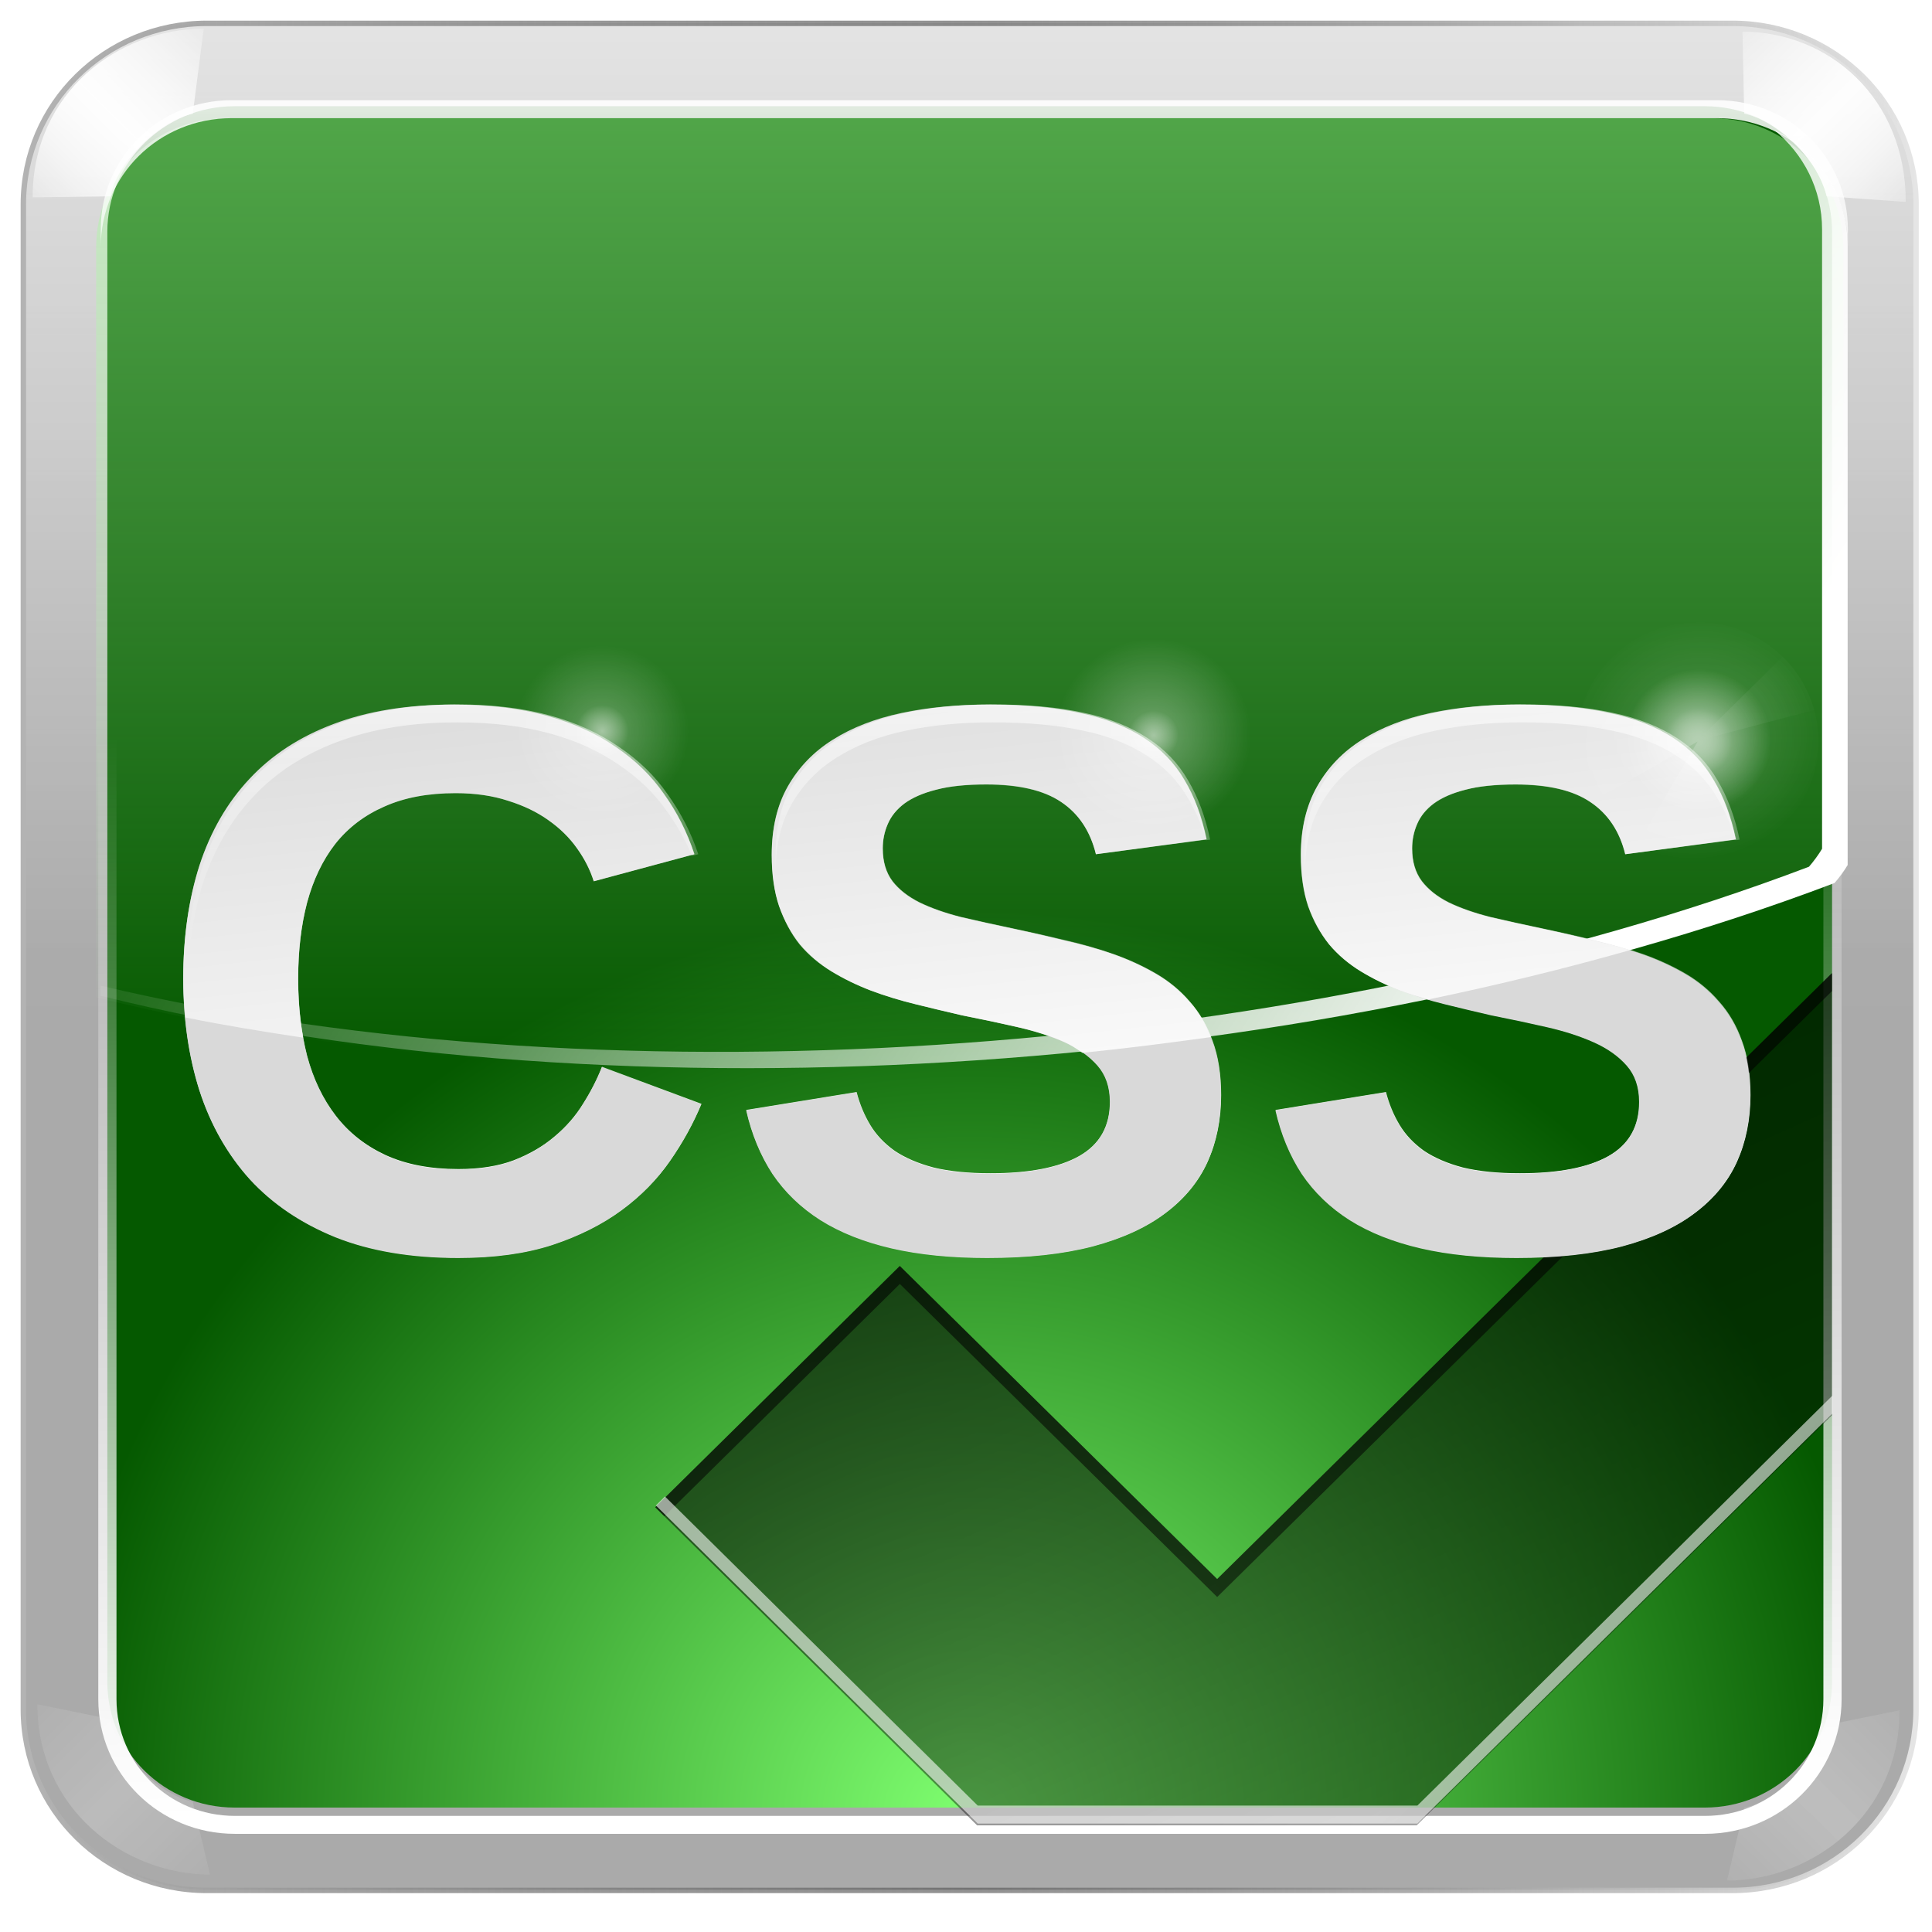 <?xml version="1.0" encoding="UTF-8" standalone="no"?>
<!-- Created with Inkscape (http://www.inkscape.org/) -->
<svg
   xmlns:dc="http://purl.org/dc/elements/1.1/"
   xmlns:cc="http://creativecommons.org/ns#"
   xmlns:rdf="http://www.w3.org/1999/02/22-rdf-syntax-ns#"
   xmlns:svg="http://www.w3.org/2000/svg"
   xmlns="http://www.w3.org/2000/svg"
   xmlns:xlink="http://www.w3.org/1999/xlink"
   xmlns:sodipodi="http://sodipodi.sourceforge.net/DTD/sodipodi-0.dtd"
   xmlns:inkscape="http://www.inkscape.org/namespaces/inkscape"
   width="128"
   height="128"
   id="svg2"
   sodipodi:version="0.32"
   inkscape:version="0.45+devel"
   version="1.0"
   sodipodi:docbase="/home/david/Oxygen/kdelibs/scalable/actions"
   sodipodi:docname="stylesheets.svgz"
   inkscape:output_extension="org.inkscape.output.svgz.inkscape"
   inkscape:export-filename="/home/pinheiro/pics/oxygen/scalable/actions/stylesheets.png"
   inkscape:export-xdpi="180"
   inkscape:export-ydpi="180">
  <defs
     id="defs4">
    <linearGradient
       inkscape:collect="always"
       id="linearGradient3178">
      <stop
         style="stop-color:#ffffff;stop-opacity:1;"
         offset="0"
         id="stop3180" />
      <stop
         style="stop-color:#ffffff;stop-opacity:0;"
         offset="1"
         id="stop3182" />
    </linearGradient>
    <linearGradient
       inkscape:collect="always"
       id="linearGradient3165">
      <stop
         style="stop-color:#ffffff;stop-opacity:1;"
         offset="0"
         id="stop3167" />
      <stop
         style="stop-color:#ffffff;stop-opacity:0;"
         offset="1"
         id="stop3169" />
    </linearGradient>
    <linearGradient
       inkscape:collect="always"
       id="linearGradient3155">
      <stop
         style="stop-color:#ffffff;stop-opacity:1;"
         offset="0"
         id="stop3157" />
      <stop
         style="stop-color:#ffffff;stop-opacity:0;"
         offset="1"
         id="stop3159" />
    </linearGradient>
    <linearGradient
       id="linearGradient3130">
      <stop
         id="stop3132"
         offset="0"
         style="stop-color:#b3b3b3;stop-opacity:0" />
      <stop
         style="stop-color:#595959;stop-opacity:0.662;"
         offset="0.5"
         id="stop3134" />
      <stop
         id="stop3136"
         offset="1"
         style="stop-color:#e5e5e5;stop-opacity:1;" />
    </linearGradient>
    <linearGradient
       inkscape:collect="always"
       id="linearGradient3120">
      <stop
         style="stop-color:#000000;stop-opacity:1;"
         offset="0"
         id="stop3122" />
      <stop
         style="stop-color:#000000;stop-opacity:0;"
         offset="1"
         id="stop3124" />
    </linearGradient>
    <linearGradient
       id="linearGradient3070">
      <stop
         style="stop-color:#7bfa6c;stop-opacity:1;"
         offset="0"
         id="stop3072" />
      <stop
         style="stop-color:#c9fdc2;stop-opacity:0;"
         offset="1"
         id="stop3074" />
    </linearGradient>
    <linearGradient
       id="linearGradient3054">
      <stop
         style="stop-color:#b3b3b3;stop-opacity:1;"
         offset="0"
         id="stop3056" />
      <stop
         id="stop3062"
         offset="0.5"
         style="stop-color:#595959;stop-opacity:0.662;" />
      <stop
         style="stop-color:#e5e5e5;stop-opacity:1;"
         offset="1"
         id="stop3058" />
    </linearGradient>
    <linearGradient
       id="linearGradient3044">
      <stop
         style="stop-color:#ffffff;stop-opacity:1;"
         offset="0"
         id="stop3046" />
      <stop
         style="stop-color:#ffffff;stop-opacity:0;"
         offset="1"
         id="stop3048" />
    </linearGradient>
    <linearGradient
       id="linearGradient2968">
      <stop
         style="stop-color:#4d4d4d;stop-opacity:0.127;"
         offset="0"
         id="stop2970" />
      <stop
         style="stop-color:#ffffff;stop-opacity:0.429;"
         offset="1"
         id="stop2972" />
    </linearGradient>
    <linearGradient
       id="linearGradient2962">
      <stop
         id="stop2964"
         offset="0"
         style="stop-color:#683300;stop-opacity:1;" />
      <stop
         id="stop2966"
         offset="1"
         style="stop-color:#bf5e00;stop-opacity:0;" />
    </linearGradient>
    <linearGradient
       id="linearGradient3237">
      <stop
         style="stop-color:#fdff8b;stop-opacity:1;"
         offset="0"
         id="stop3239" />
      <stop
         style="stop-color:#ffffff;stop-opacity:0;"
         offset="1"
         id="stop3241" />
    </linearGradient>
    <linearGradient
       id="linearGradient6674">
      <stop
         style="stop-color:#bf5e00;stop-opacity:1;"
         offset="0"
         id="stop6676" />
      <stop
         style="stop-color:#bf5e00;stop-opacity:0;"
         offset="1"
         id="stop6678" />
    </linearGradient>
    <linearGradient
       id="linearGradient6666">
      <stop
         id="stop6668"
         offset="0"
         style="stop-color:#7fff70;stop-opacity:1;" />
      <stop
         id="stop6670"
         offset="1"
         style="stop-color:#055900;stop-opacity:1;" />
    </linearGradient>
    <linearGradient
       id="linearGradient6631">
      <stop
         style="stop-color:#8b003e;stop-opacity:1;"
         offset="0"
         id="stop6633" />
      <stop
         style="stop-color:#bf5e00;stop-opacity:0;"
         offset="1"
         id="stop6635" />
    </linearGradient>
    <linearGradient
       inkscape:collect="always"
       id="linearGradient6610">
      <stop
         style="stop-color:#ffbf80;stop-opacity:1;"
         offset="0"
         id="stop6612" />
      <stop
         style="stop-color:#ffbf80;stop-opacity:0;"
         offset="1"
         id="stop6614" />
    </linearGradient>
    <linearGradient
       id="linearGradient6446">
      <stop
         style="stop-color:#ffe9da;stop-opacity:1;"
         offset="0"
         id="stop6448" />
      <stop
         style="stop-color:#ffffff;stop-opacity:0;"
         offset="1"
         id="stop6450" />
    </linearGradient>
    <linearGradient
       inkscape:collect="always"
       id="linearGradient9643">
      <stop
         style="stop-color:#ffaa00;stop-opacity:1;"
         offset="0"
         id="stop9645" />
      <stop
         style="stop-color:#ff7e00;stop-opacity:1"
         offset="1"
         id="stop9647" />
    </linearGradient>
    <radialGradient
       inkscape:collect="always"
       xlink:href="#linearGradient9643"
       id="radialGradient9651"
       cx="12.041"
       cy="118.145"
       fx="12.041"
       fy="118.145"
       r="42.559"
       gradientUnits="userSpaceOnUse"
       spreadMethod="reflect"
       gradientTransform="matrix(1.795,0,0,1.795,-9.574,-93.938)" />
    <radialGradient
       inkscape:collect="always"
       xlink:href="#linearGradient6666"
       id="radialGradient9692"
       gradientUnits="userSpaceOnUse"
       gradientTransform="matrix(-1.434,0,0,1.414,130.288,-45.287)"
       spreadMethod="pad"
       cx="46.064"
       cy="117.213"
       fx="46.064"
       fy="117.213"
       r="42.559" />
    <linearGradient
       inkscape:collect="always"
       xlink:href="#linearGradient3044"
       id="linearGradient6452"
       x1="21.095"
       y1="21.102"
       x2="15.189"
       y2="27.008"
       gradientUnits="userSpaceOnUse"
       spreadMethod="reflect"
       gradientTransform="translate(0.413,0.619)" />
    <filter
       inkscape:collect="always"
       id="filter6458">
      <feGaussianBlur
         inkscape:collect="always"
         stdDeviation="0.284"
         id="feGaussianBlur6460" />
    </filter>
    <linearGradient
       inkscape:collect="always"
       xlink:href="#linearGradient3044"
       id="linearGradient6464"
       gradientUnits="userSpaceOnUse"
       gradientTransform="translate(0.413,0.619)"
       spreadMethod="reflect"
       x1="21.095"
       y1="21.102"
       x2="15.127"
       y2="27.07" />
    <linearGradient
       inkscape:collect="always"
       xlink:href="#linearGradient3044"
       id="linearGradient6470"
       gradientUnits="userSpaceOnUse"
       gradientTransform="translate(0.413,0.619)"
       spreadMethod="reflect"
       x1="21.095"
       y1="21.102"
       x2="13.961"
       y2="28.236" />
    <linearGradient
       inkscape:collect="always"
       xlink:href="#linearGradient3044"
       id="linearGradient6472"
       gradientUnits="userSpaceOnUse"
       gradientTransform="translate(0.413,0.619)"
       spreadMethod="reflect"
       x1="21.095"
       y1="21.102"
       x2="13.961"
       y2="28.236" />
    <linearGradient
       inkscape:collect="always"
       xlink:href="#linearGradient6631"
       id="linearGradient6637"
       x1="55.329"
       y1="112"
       x2="55.329"
       y2="74.913"
       gradientUnits="userSpaceOnUse" />
    <linearGradient
       inkscape:collect="always"
       xlink:href="#linearGradient3237"
       id="linearGradient6649"
       x1="62.039"
       y1="15.914"
       x2="62.039"
       y2="50.729"
       gradientUnits="userSpaceOnUse" />
    <linearGradient
       inkscape:collect="always"
       xlink:href="#linearGradient6610"
       id="linearGradient6655"
       gradientUnits="userSpaceOnUse"
       x1="59.226"
       y1="20.284"
       x2="59.226"
       y2="117.324"
       gradientTransform="translate(0,1.652)" />
    <linearGradient
       inkscape:collect="always"
       xlink:href="#linearGradient6610"
       id="linearGradient6657"
       gradientUnits="userSpaceOnUse"
       x1="59.226"
       y1="20.284"
       x2="59.226"
       y2="117.324" />
    <linearGradient
       inkscape:collect="always"
       xlink:href="#linearGradient2962"
       id="linearGradient6680"
       x1="19.097"
       y1="50.581"
       x2="80.048"
       y2="66.898"
       gradientUnits="userSpaceOnUse" />
    <linearGradient
       inkscape:collect="always"
       xlink:href="#linearGradient6446"
       id="linearGradient3209"
       gradientUnits="userSpaceOnUse"
       gradientTransform="translate(0.262,1)"
       x1="59.226"
       y1="7.897"
       x2="59.226"
       y2="46.229" />
    <linearGradient
       inkscape:collect="always"
       xlink:href="#linearGradient6446"
       id="linearGradient3225"
       gradientUnits="userSpaceOnUse"
       gradientTransform="translate(0.233,1.915)"
       x1="92.849"
       y1="60.665"
       x2="31.377"
       y2="21.031" />
    <linearGradient
       inkscape:collect="always"
       xlink:href="#linearGradient6446"
       id="linearGradient3231"
       gradientUnits="userSpaceOnUse"
       gradientTransform="translate(0.262,1)"
       x1="59.226"
       y1="7.897"
       x2="59.226"
       y2="46.229" />
    <linearGradient
       inkscape:collect="always"
       xlink:href="#linearGradient6446"
       id="linearGradient3233"
       gradientUnits="userSpaceOnUse"
       gradientTransform="translate(0.233,1.915)"
       x1="92.849"
       y1="60.665"
       x2="31.377"
       y2="21.031" />
    <linearGradient
       inkscape:collect="always"
       xlink:href="#linearGradient3044"
       id="linearGradient3243"
       x1="-60.945"
       y1="105.831"
       x2="-59.415"
       y2="45.631"
       gradientUnits="userSpaceOnUse" />
    <filter
       inkscape:collect="always"
       id="filter3281">
      <feGaussianBlur
         inkscape:collect="always"
         stdDeviation="0.329"
         id="feGaussianBlur3283" />
    </filter>
    <linearGradient
       inkscape:collect="always"
       xlink:href="#linearGradient2968"
       id="linearGradient3289"
       gradientUnits="userSpaceOnUse"
       x1="60.402"
       y1="64.076"
       x2="60.402"
       y2="-20.962" />
    <filter
       inkscape:collect="always"
       id="filter3319">
      <feGaussianBlur
         inkscape:collect="always"
         stdDeviation="1.618"
         id="feGaussianBlur3321" />
    </filter>
    <radialGradient
       inkscape:collect="always"
       xlink:href="#linearGradient2968"
       id="radialGradient2974"
       cx="60"
       cy="102.249"
       fx="60"
       fy="102.249"
       r="43.048"
       gradientTransform="matrix(2.323,-3.3311741e-7,4.9879122e-8,0.372,-79.378,37.997)"
       gradientUnits="userSpaceOnUse" />
    <filter
       inkscape:collect="always"
       id="filter3040"
       x="-0.048"
       width="1.096"
       y="-0.134"
       height="1.269">
      <feGaussianBlur
         inkscape:collect="always"
         stdDeviation="1.726"
         id="feGaussianBlur3042" />
    </filter>
    <linearGradient
       inkscape:collect="always"
       xlink:href="#linearGradient3044"
       id="linearGradient3050"
       x1="60"
       y1="72"
       x2="60"
       y2="48"
       gradientUnits="userSpaceOnUse" />
    <linearGradient
       inkscape:collect="always"
       xlink:href="#linearGradient3054"
       id="linearGradient3060"
       x1="8"
       y1="60"
       x2="112"
       y2="60"
       gradientUnits="userSpaceOnUse"
       gradientTransform="matrix(1.206,0,0,1.189,-8.099,-7.968)" />
    <linearGradient
       inkscape:collect="always"
       xlink:href="#linearGradient3044"
       id="linearGradient3065"
       gradientUnits="userSpaceOnUse"
       gradientTransform="matrix(1.206,0,0,1.189,-7.818,-6.88)"
       x1="92.849"
       y1="60.665"
       x2="31.377"
       y2="21.031" />
    <linearGradient
       inkscape:collect="always"
       xlink:href="#linearGradient3044"
       id="linearGradient3068"
       gradientUnits="userSpaceOnUse"
       gradientTransform="matrix(1.206,0,0,1.189,-7.782,-7.968)"
       x1="59.226"
       y1="7.897"
       x2="59.226"
       y2="46.229" />
    <linearGradient
       inkscape:collect="always"
       xlink:href="#linearGradient3070"
       id="linearGradient3076"
       x1="80"
       y1="-44"
       x2="80"
       y2="68"
       gradientUnits="userSpaceOnUse"
       gradientTransform="matrix(1.206,0,0,1.189,-8.099,-10.347)" />
    <filter
       inkscape:collect="always"
       id="filter3116">
      <feGaussianBlur
         inkscape:collect="always"
         stdDeviation="2.669"
         id="feGaussianBlur3118" />
    </filter>
    <linearGradient
       inkscape:collect="always"
       xlink:href="#linearGradient3120"
       id="linearGradient3126"
       x1="16"
       y1="60"
       x2="16"
       y2="-20"
       gradientUnits="userSpaceOnUse" />
    <linearGradient
       inkscape:collect="always"
       xlink:href="#linearGradient3044"
       id="linearGradient3146"
       gradientUnits="userSpaceOnUse"
       gradientTransform="translate(0.413,0.619)"
       spreadMethod="reflect"
       x1="21.095"
       y1="21.102"
       x2="13.961"
       y2="28.236" />
    <linearGradient
       inkscape:collect="always"
       xlink:href="#linearGradient3044"
       id="linearGradient3148"
       gradientUnits="userSpaceOnUse"
       gradientTransform="translate(0.413,0.619)"
       spreadMethod="reflect"
       x1="21.095"
       y1="21.102"
       x2="13.961"
       y2="28.236" />
    <linearGradient
       inkscape:collect="always"
       xlink:href="#linearGradient3155"
       id="linearGradient3161"
       x1="158.102"
       y1="36"
       x2="158.102"
       y2="60"
       gradientUnits="userSpaceOnUse"
       gradientTransform="matrix(1.206,0,0,1.189,-131.207,-7.968)" />
    <radialGradient
       inkscape:collect="always"
       xlink:href="#linearGradient3165"
       id="radialGradient3171"
       cx="100"
       cy="48"
       fx="100"
       fy="48"
       r="4"
       gradientUnits="userSpaceOnUse" />
    <linearGradient
       inkscape:collect="always"
       xlink:href="#linearGradient3178"
       id="linearGradient3184"
       x1="69.996"
       y1="70.079"
       x2="66.559"
       y2="39.114"
       gradientUnits="userSpaceOnUse"
       gradientTransform="matrix(1.206,0,0,1.189,-8.099,-7.968)" />
    <radialGradient
       inkscape:collect="always"
       xlink:href="#linearGradient3165"
       id="radialGradient3188"
       gradientUnits="userSpaceOnUse"
       cx="100"
       cy="48"
       fx="100"
       fy="48"
       r="4" />
    <filter
       inkscape:collect="always"
       id="filter3214">
      <feGaussianBlur
         inkscape:collect="always"
         stdDeviation="0.206"
         id="feGaussianBlur3216" />
    </filter>
    <filter
       inkscape:collect="always"
       id="filter3218">
      <feGaussianBlur
         inkscape:collect="always"
         stdDeviation="0.094"
         id="feGaussianBlur3220" />
    </filter>
    <radialGradient
       inkscape:collect="always"
       xlink:href="#linearGradient3165"
       id="radialGradient3224"
       gradientUnits="userSpaceOnUse"
       cx="100"
       cy="48"
       fx="100"
       fy="48"
       r="4"
       gradientTransform="matrix(1,-0.362,0.34,0.94,-16.322,39.018)" />
    <radialGradient
       inkscape:collect="always"
       xlink:href="#linearGradient3165"
       id="radialGradient3236"
       gradientUnits="userSpaceOnUse"
       cx="100"
       cy="48"
       fx="100"
       fy="48"
       r="4" />
    <radialGradient
       inkscape:collect="always"
       xlink:href="#linearGradient3165"
       id="radialGradient3238"
       gradientUnits="userSpaceOnUse"
       cx="100"
       cy="48"
       fx="100"
       fy="48"
       r="4" />
    <radialGradient
       inkscape:collect="always"
       xlink:href="#linearGradient3165"
       id="radialGradient3240"
       gradientUnits="userSpaceOnUse"
       gradientTransform="matrix(1.643,-0.659,0.682,1.701,-97.073,32.23)"
       cx="100"
       cy="48"
       fx="100"
       fy="48"
       r="4" />
    <radialGradient
       inkscape:collect="always"
       xlink:href="#linearGradient3165"
       id="radialGradient3242"
       gradientUnits="userSpaceOnUse"
       gradientTransform="matrix(1.8,-0.64,0.602,1.693,-108.917,30.73)"
       cx="100"
       cy="48"
       fx="100"
       fy="48"
       r="4" />
    <radialGradient
       inkscape:collect="always"
       xlink:href="#linearGradient3165"
       id="radialGradient3252"
       gradientUnits="userSpaceOnUse"
       cx="100"
       cy="48"
       fx="100"
       fy="48"
       r="4" />
    <radialGradient
       inkscape:collect="always"
       xlink:href="#linearGradient3165"
       id="radialGradient3254"
       gradientUnits="userSpaceOnUse"
       cx="100"
       cy="48"
       fx="100"
       fy="48"
       r="4" />
    <radialGradient
       inkscape:collect="always"
       xlink:href="#linearGradient3165"
       id="radialGradient3256"
       gradientUnits="userSpaceOnUse"
       gradientTransform="matrix(1.021,-0.298,0.409,1.4,-21.705,10.592)"
       cx="100"
       cy="48"
       fx="100"
       fy="48"
       r="4" />
    <radialGradient
       inkscape:collect="always"
       xlink:href="#linearGradient3165"
       id="radialGradient3258"
       gradientUnits="userSpaceOnUse"
       gradientTransform="matrix(1.439,-0.53,0.501,1.36,-67.953,35.741)"
       cx="100"
       cy="48"
       fx="100"
       fy="48"
       r="4" />
    <linearGradient
       inkscape:collect="always"
       xlink:href="#linearGradient3120"
       id="linearGradient3290"
       x1="78.771"
       y1="63.507"
       x2="123.557"
       y2="162.93"
       gradientUnits="userSpaceOnUse"
       gradientTransform="matrix(1.206,0,0,1.189,-8.099,-7.968)" />
    <linearGradient
       inkscape:collect="always"
       xlink:href="#linearGradient3120"
       id="linearGradient3301"
       gradientUnits="userSpaceOnUse"
       x1="78.771"
       y1="73.017"
       x2="81.444"
       y2="235.609"
       gradientTransform="matrix(1.206,0,0,1.189,-8.099,-7.968)" />
    <linearGradient
       inkscape:collect="always"
       xlink:href="#linearGradient3165"
       id="linearGradient3312"
       gradientUnits="userSpaceOnUse"
       gradientTransform="matrix(1.206,0,0,1.189,-8.074,-8.087)"
       x1="75.062"
       y1="115.13"
       x2="123.557"
       y2="162.93" />
    <radialGradient
       inkscape:collect="always"
       xlink:href="#linearGradient3165"
       id="radialGradient3332"
       gradientUnits="userSpaceOnUse"
       gradientTransform="matrix(1,-0.362,0.34,0.94,-16.322,39.018)"
       cx="100"
       cy="48"
       fx="100"
       fy="48"
       r="4" />
    <linearGradient
       inkscape:collect="always"
       xlink:href="#linearGradient3044"
       id="linearGradient3334"
       gradientUnits="userSpaceOnUse"
       x1="60"
       y1="72"
       x2="60"
       y2="48" />
    <linearGradient
       inkscape:collect="always"
       xlink:href="#linearGradient3044"
       id="linearGradient3336"
       gradientUnits="userSpaceOnUse"
       gradientTransform="translate(0.413,0.619)"
       spreadMethod="reflect"
       x1="21.095"
       y1="21.102"
       x2="15.127"
       y2="27.07" />
    <linearGradient
       inkscape:collect="always"
       xlink:href="#linearGradient3044"
       id="linearGradient3338"
       gradientUnits="userSpaceOnUse"
       gradientTransform="translate(0.413,0.619)"
       spreadMethod="reflect"
       x1="21.095"
       y1="21.102"
       x2="15.189"
       y2="27.008" />
  </defs>
  <sodipodi:namedview
     id="base"
     pagecolor="#ffffff"
     bordercolor="#666666"
     borderopacity="1.0"
     gridtolerance="10000"
     guidetolerance="10"
     objecttolerance="10"
     inkscape:pageopacity="0.0"
     inkscape:pageshadow="2"
     inkscape:zoom="2.9444368"
     inkscape:cx="57.73626"
     inkscape:cy="65.581558"
     inkscape:document-units="px"
     inkscape:current-layer="layer1"
     width="128px"
     height="128px"
     gridempspacing="2"
     gridspacingx="4px"
     gridspacingy="4px"
     showgrid="false"
     borderlayer="true"
     inkscape:showpageshadow="false"
     showborder="true"
     inkscape:window-width="986"
     inkscape:window-height="750"
     inkscape:window-x="493"
     inkscape:window-y="407">
    <inkscape:grid
       type="xygrid"
       id="grid3285"
       spacingx="4px"
       spacingy="4px"
       empspacing="2" />
  </sodipodi:namedview>
  <g
     inkscape:label="Layer 1"
     inkscape:groupmode="layer"
     id="layer1">
    <path
       sodipodi:nodetypes="ccccccccc"
       id="path3106"
       d="M 18.084,8 L 101.916,8 C 107.503,8 112,12.497 112,18.084 L 112,101.916 C 112,107.503 107.503,112 101.916,112 L 18.084,112 C 12.497,112 8,107.503 8,101.916 L 8,18.084 C 8,12.497 12.497,8 18.084,8 z"
       style="fill:url(#linearGradient3126);fill-opacity:1;stroke:none;stroke-width:0.3;stroke-linecap:round;stroke-linejoin:round;stroke-miterlimit:4;stroke-dasharray:none;stroke-opacity:1;filter:url(#filter3116)"
       transform="matrix(1.206,0,0,1.189,-8.099,-7.968)" />
    <path
       style="fill:url(#linearGradient3289);fill-opacity:1;stroke:none;stroke-width:3;stroke-linecap:round;stroke-linejoin:round;stroke-miterlimit:4;stroke-opacity:1;filter:url(#filter3319)"
       d="M 18.084,8 L 101.916,8 C 107.503,8 112,12.497 112,18.084 L 112,101.916 C 112,107.503 107.503,112 101.916,112 L 18.084,112 C 12.497,112 8,107.503 8,101.916 L 8,18.084 C 8,12.497 12.497,8 18.084,8 z"
       id="rect3287"
       sodipodi:nodetypes="ccccccccc"
       transform="matrix(1.206,0,0,1.189,-8.099,-7.968)" />
    <path
       style="fill:#ffffff;fill-opacity:0.655;stroke:url(#linearGradient3060);stroke-width:0.359;stroke-linecap:round;stroke-linejoin:round;stroke-miterlimit:4;stroke-dasharray:none;stroke-opacity:1"
       d="M 13.705,1.547 L 114.785,1.547 C 121.521,1.547 126.943,6.896 126.943,13.541 L 126.943,113.252 C 126.943,119.896 121.521,125.245 114.785,125.245 L 13.705,125.245 C 6.97,125.245 1.547,119.896 1.547,113.252 L 1.547,13.541 C 1.547,6.896 6.97,1.547 13.705,1.547 z"
       id="rect8666"
       sodipodi:nodetypes="ccccccccc" />
    <path
       style="fill:url(#radialGradient9692);fill-opacity:1;stroke:none;stroke-width:3;stroke-linecap:round;stroke-linejoin:round;stroke-miterlimit:4;stroke-opacity:1"
       d="M 112.937,7.036 L 15.553,7.036 C 10.876,7.036 7.111,10.75 7.111,15.363 L 7.111,111.429 C 7.111,116.042 10.876,119.757 15.553,119.757 L 112.937,119.757 C 117.614,119.757 121.379,116.042 121.379,111.429 L 121.379,15.363 C 121.379,10.75 117.614,7.036 112.937,7.036 z"
       id="rect9641"
       sodipodi:nodetypes="ccccccccc" />
    <path
       style="opacity:1;fill:url(#linearGradient3076);fill-opacity:1;stroke:none;stroke-width:3;stroke-linecap:round;stroke-linejoin:round;stroke-miterlimit:4;stroke-dasharray:none;stroke-opacity:1"
       d="M 15.036,7.829 C 10.225,7.829 6.37,11.632 6.37,16.378 L 6.37,66.072 C 41.314,74.763 87.86,71.279 121.254,58.601 C 121.594,58.206 121.887,57.802 122.121,57.412 L 122.121,16.378 C 122.121,11.632 118.265,7.829 113.454,7.829 L 15.036,7.829 z"
       id="rect9679"
       sodipodi:nodetypes="cccccccc" />
    <path
       style="opacity:0.888;fill:url(#linearGradient6452);fill-opacity:1;stroke:none;stroke-width:3;stroke-linecap:round;stroke-linejoin:round;stroke-miterlimit:4;stroke-dasharray:none;stroke-opacity:1;filter:url(#filter6458)"
       d="M 17.907,8.299 C 13.217,8.299 8.509,11.867 8.509,17.698 L 12.777,17.639 C 13.229,15.509 15.629,13.368 17.303,13.036 L 17.907,8.299 z"
       id="rect6433"
       sodipodi:nodetypes="ccccc"
       transform="matrix(1.206,0,0,1.189,-8.099,-7.968)" />
    <path
       sodipodi:nodetypes="ccccc"
       id="path6462"
       d="M 25.398,16.469 C 20.707,16.469 16.43,20.124 16.43,25.955 L 20.777,25.639 C 21.229,23.509 23.629,21.368 25.303,21.036 L 25.398,16.469 z"
       style="opacity:0.869;fill:url(#linearGradient6464);fill-opacity:1;stroke:none;stroke-width:3;stroke-linecap:round;stroke-linejoin:round;stroke-miterlimit:4;stroke-dasharray:none;stroke-opacity:1;filter:url(#filter6458)"
       transform="matrix(-1.206,0,0,1.189,146.075,-17.483)" />
    <path
       sodipodi:nodetypes="ccccc"
       id="path6466"
       d="M 26.247,16.979 C 21.556,16.979 16.769,20.633 16.769,26.464 L 20.777,25.639 C 21.229,23.509 23.629,21.368 25.303,21.036 L 26.247,16.979 z"
       style="opacity:0.326;fill:url(#linearGradient6470);fill-opacity:1;stroke:none;stroke-width:3;stroke-linecap:round;stroke-linejoin:round;stroke-miterlimit:4;stroke-dasharray:none;stroke-opacity:1;filter:url(#filter6458)"
       transform="matrix(1.206,0,0,-1.189,-17.745,144.38)" />
    <path
       transform="matrix(-1.206,0,0,-1.189,146.075,144.78)"
       style="opacity:0.348;fill:url(#linearGradient6472);fill-opacity:1;stroke:none;stroke-width:3;stroke-linecap:round;stroke-linejoin:round;stroke-miterlimit:4;stroke-dasharray:none;stroke-opacity:1;filter:url(#filter6458)"
       d="M 26.247,16.979 C 21.556,16.979 16.769,20.633 16.769,26.464 L 20.777,25.639 C 21.229,23.509 23.629,21.368 25.303,21.036 L 26.247,16.979 z"
       id="path6468"
       sodipodi:nodetypes="ccccc" />
    <path
       sodipodi:nodetypes="ccccccccc"
       style="fill:url(#linearGradient3068);fill-opacity:1;stroke:none;stroke-width:3;stroke-linecap:round;stroke-linejoin:round;stroke-miterlimit:4;stroke-dasharray:none;stroke-opacity:1"
       d="M 15.342,6.639 C 10.531,6.639 6.676,10.442 6.676,15.188 L 6.676,16.378 C 6.676,11.632 10.531,7.829 15.342,7.829 L 113.76,7.829 C 118.571,7.829 122.427,11.632 122.427,16.378 L 122.427,15.188 C 122.427,10.442 118.571,6.639 113.76,6.639 L 15.342,6.639 z"
       id="path3207" />
    <path
       sodipodi:nodetypes="cccccccccc"
       style="fill:url(#linearGradient3065);fill-opacity:1;stroke:none;stroke-width:3;stroke-linecap:round;stroke-linejoin:round;stroke-miterlimit:4;stroke-dasharray:none;stroke-opacity:1"
       d="M 117.552,8.62 C 119.475,10.184 120.717,12.529 120.717,15.199 L 120.717,56.233 C 120.484,56.623 120.19,57.027 119.85,57.423 C 86.997,69.895 41.101,73.466 6.662,65.302 L 6.662,65.971 C 41.605,74.662 88.152,71.178 121.546,58.5 C 121.886,58.105 122.179,57.701 122.412,57.311 L 122.412,16.277 C 122.412,12.883 120.434,10.004 117.552,8.62 z"
       id="path3215" />
    <path
       transform="matrix(-1.206,0,0,1.189,-8.099,-6.779)"
       style="fill:none;fill-opacity:1;stroke:url(#linearGradient3243);stroke-width:1;stroke-linecap:round;stroke-linejoin:round;stroke-miterlimit:4;stroke-opacity:1;filter:url(#filter3281)"
       d="M -100.384,12.615 L -19.616,12.615 C -15.737,12.615 -12.615,15.737 -12.615,19.616 L -12.615,100.384 C -12.615,104.263 -15.737,107.385 -19.616,107.385 L -100.384,107.385 C -104.263,107.385 -107.385,104.263 -107.385,100.384 L -107.385,19.616 C -107.385,15.737 -104.263,12.615 -100.384,12.615 z"
       id="rect3235"
       sodipodi:nodetypes="ccccccccc" />
    <path
       sodipodi:nodetypes="ccccc"
       id="path3138"
       d="M 17.907,8.299 C 13.217,8.299 8.509,11.867 8.509,17.698 L 12.777,17.639 C 13.229,15.509 15.629,13.368 17.303,13.036 L 17.907,8.299 z"
       style="opacity:0.888;fill:url(#linearGradient3338);fill-opacity:1;stroke:none;stroke-width:3;stroke-linecap:round;stroke-linejoin:round;stroke-miterlimit:4;stroke-dasharray:none;stroke-opacity:1;filter:url(#filter6458)"
       transform="matrix(1.206,0,0,1.189,-8.099,-7.968)" />
    <path
       transform="matrix(-1.206,0,0,1.189,146.075,-17.483)"
       style="opacity:0.869;fill:url(#linearGradient3336);fill-opacity:1;stroke:none;stroke-width:3;stroke-linecap:round;stroke-linejoin:round;stroke-miterlimit:4;stroke-dasharray:none;stroke-opacity:1;filter:url(#filter6458)"
       d="M 25.398,16.469 C 20.707,16.469 16.43,20.124 16.43,25.955 L 20.777,25.639 C 21.229,23.509 23.629,21.368 25.303,21.036 L 25.398,16.469 z"
       id="path3140"
       sodipodi:nodetypes="ccccc" />
    <path
       transform="matrix(1.206,0,0,-1.189,-17.745,144.38)"
       style="opacity:0.326;fill:url(#linearGradient3148);fill-opacity:1;stroke:none;stroke-width:3;stroke-linecap:round;stroke-linejoin:round;stroke-miterlimit:4;stroke-dasharray:none;stroke-opacity:1;filter:url(#filter6458)"
       d="M 26.247,16.979 C 21.556,16.979 16.769,20.633 16.769,26.464 L 20.777,25.639 C 21.229,23.509 23.629,21.368 25.303,21.036 L 26.247,16.979 z"
       id="path3142"
       sodipodi:nodetypes="ccccc" />
    <path
       style="opacity:0.588;fill:url(#linearGradient3290);fill-opacity:1;stroke:none;stroke-width:0.3;stroke-linecap:round;stroke-linejoin:round;stroke-miterlimit:4;stroke-dasharray:none;stroke-dashoffset:4.15;stroke-opacity:1"
       d="M 121.367,64.474 L 80.636,104.617 L 59.611,83.876 L 43.409,99.859 L 64.434,120.636 L 64.735,120.934 L 93.861,120.934 L 95.519,119.298 L 121.367,93.763 L 121.367,64.474 z"
       id="rect3273"
       sodipodi:nodetypes="cccccccccc" />
    <path
       sodipodi:nodetypes="ccccc"
       id="path3144"
       d="M 26.247,16.979 C 21.556,16.979 16.769,20.633 16.769,26.464 L 20.777,25.639 C 21.229,23.509 23.629,21.368 25.303,21.036 L 26.247,16.979 z"
       style="opacity:0.348;fill:url(#linearGradient3146);fill-opacity:1;stroke:none;stroke-width:3;stroke-linecap:round;stroke-linejoin:round;stroke-miterlimit:4;stroke-dasharray:none;stroke-opacity:1;filter:url(#filter6458)"
       transform="matrix(-1.206,0,0,-1.189,146.075,144.78)" />
    <path
       style="font-size:43.537px;font-style:normal;font-weight:bold;text-align:justify;text-anchor:start;fill:url(#linearGradient3334);fill-opacity:1;stroke:none;stroke-width:1px;stroke-linecap:butt;stroke-linejoin:miter;stroke-opacity:1;filter:url(#filter3040);font-family:Liberation Sans"
       d="M 31.9,71.842 C 33.077,71.842 34.09,71.679 34.94,71.353 C 35.805,71.013 36.549,70.573 37.173,70.035 C 37.81,69.496 38.335,68.887 38.746,68.207 C 39.171,67.526 39.518,66.839 39.787,66.144 L 45.251,68.207 C 44.811,69.284 44.237,70.339 43.529,71.374 C 42.82,72.409 41.934,73.323 40.871,74.116 C 39.809,74.91 38.54,75.555 37.066,76.051 C 35.606,76.533 33.885,76.774 31.9,76.774 C 29.307,76.774 27.061,76.391 25.162,75.626 C 23.262,74.846 21.689,73.769 20.442,72.394 C 19.209,71.006 18.288,69.362 17.679,67.462 C 17.083,65.563 16.786,63.487 16.786,61.234 C 16.786,58.895 17.083,56.784 17.679,54.899 C 18.288,53.014 19.202,51.412 20.421,50.094 C 21.64,48.762 23.177,47.742 25.034,47.033 C 26.905,46.31 29.101,45.949 31.624,45.949 C 33.58,45.949 35.288,46.155 36.747,46.565 C 38.221,46.976 39.49,47.558 40.553,48.309 C 41.63,49.046 42.515,49.924 43.21,50.945 C 43.918,51.951 44.471,53.063 44.868,54.282 L 39.341,55.792 C 39.142,55.154 38.838,54.544 38.427,53.963 C 38.016,53.368 37.491,52.844 36.854,52.39 C 36.23,51.937 35.493,51.575 34.643,51.306 C 33.792,51.023 32.829,50.881 31.752,50.881 C 30.235,50.881 28.931,51.129 27.84,51.625 C 26.749,52.107 25.849,52.801 25.14,53.708 C 24.446,54.615 23.929,55.707 23.588,56.982 C 23.262,58.243 23.099,59.661 23.099,61.234 C 23.099,62.793 23.262,64.224 23.588,65.528 C 23.929,66.818 24.453,67.93 25.162,68.866 C 25.87,69.801 26.777,70.531 27.883,71.055 C 29.002,71.58 30.341,71.842 31.9,71.842 M 73.801,67.718 C 73.801,69.078 73.553,70.318 73.057,71.438 C 72.561,72.543 71.788,73.493 70.74,74.286 C 69.705,75.08 68.373,75.697 66.743,76.136 C 65.127,76.561 63.2,76.774 60.961,76.774 C 58.977,76.774 57.226,76.597 55.71,76.242 C 54.193,75.888 52.89,75.364 51.798,74.669 C 50.721,73.975 49.843,73.117 49.162,72.097 C 48.496,71.062 48.014,69.879 47.717,68.547 L 53.775,67.548 C 53.945,68.214 54.193,68.823 54.519,69.376 C 54.845,69.928 55.292,70.41 55.859,70.821 C 56.44,71.218 57.155,71.53 58.006,71.757 C 58.87,71.969 59.912,72.076 61.131,72.076 C 63.257,72.076 64.879,71.757 65.999,71.119 C 67.133,70.467 67.7,69.454 67.7,68.079 C 67.7,67.257 67.473,66.584 67.019,66.059 C 66.566,65.535 65.963,65.103 65.212,64.763 C 64.461,64.423 63.597,64.139 62.619,63.912 C 61.641,63.686 60.621,63.466 59.558,63.253 C 58.707,63.055 57.857,62.849 57.007,62.637 C 56.156,62.424 55.341,62.169 54.562,61.872 C 53.797,61.574 53.081,61.22 52.415,60.809 C 51.749,60.398 51.168,59.895 50.672,59.299 C 50.19,58.69 49.807,57.981 49.524,57.173 C 49.254,56.366 49.12,55.416 49.12,54.325 C 49.12,52.837 49.417,51.561 50.013,50.498 C 50.608,49.435 51.43,48.571 52.479,47.905 C 53.541,47.225 54.803,46.728 56.263,46.417 C 57.722,46.105 59.317,45.949 61.046,45.949 C 63.001,45.949 64.674,46.105 66.063,46.417 C 67.466,46.714 68.635,47.175 69.57,47.798 C 70.52,48.422 71.264,49.209 71.802,50.158 C 72.355,51.094 72.759,52.192 73.014,53.453 L 66.934,54.282 C 66.622,52.993 65.985,52.022 65.021,51.37 C 64.071,50.718 62.704,50.392 60.918,50.392 C 59.813,50.392 58.892,50.491 58.155,50.69 C 57.432,50.874 56.851,51.129 56.411,51.455 C 55.986,51.781 55.681,52.164 55.497,52.603 C 55.313,53.028 55.221,53.482 55.221,53.963 C 55.221,54.7 55.398,55.31 55.752,55.792 C 56.107,56.259 56.603,56.656 57.24,56.982 C 57.878,57.294 58.636,57.563 59.515,57.79 C 60.408,58.003 61.386,58.222 62.449,58.449 C 63.384,58.647 64.312,58.86 65.234,59.087 C 66.155,59.299 67.033,59.554 67.87,59.852 C 68.706,60.15 69.485,60.511 70.208,60.936 C 70.931,61.361 71.554,61.886 72.079,62.509 C 72.617,63.119 73.035,63.849 73.333,64.699 C 73.645,65.549 73.801,66.555 73.801,67.718 M 102.882,67.718 C 102.882,69.078 102.634,70.318 102.138,71.438 C 101.642,72.543 100.87,73.493 99.821,74.286 C 98.786,75.08 97.454,75.697 95.824,76.136 C 94.209,76.561 92.281,76.774 90.042,76.774 C 88.058,76.774 86.308,76.597 84.791,76.242 C 83.275,75.888 81.971,75.364 80.88,74.669 C 79.803,73.975 78.924,73.117 78.244,72.097 C 77.578,71.062 77.096,69.879 76.798,68.547 L 82.857,67.548 C 83.027,68.214 83.275,68.823 83.601,69.376 C 83.927,69.928 84.373,70.41 84.94,70.821 C 85.521,71.218 86.237,71.53 87.087,71.757 C 87.952,71.969 88.993,72.076 90.212,72.076 C 92.338,72.076 93.961,71.757 95.08,71.119 C 96.214,70.467 96.781,69.454 96.781,68.079 C 96.781,67.257 96.554,66.584 96.101,66.059 C 95.647,65.535 95.045,65.103 94.294,64.763 C 93.543,64.423 92.678,64.139 91.7,63.912 C 90.722,63.686 89.702,63.466 88.639,63.253 C 87.789,63.055 86.938,62.849 86.088,62.637 C 85.238,62.424 84.423,62.169 83.643,61.872 C 82.878,61.574 82.162,61.22 81.496,60.809 C 80.83,60.398 80.249,59.895 79.753,59.299 C 79.271,58.69 78.889,57.981 78.605,57.173 C 78.336,56.366 78.201,55.416 78.201,54.325 C 78.201,52.837 78.499,51.561 79.094,50.498 C 79.689,49.435 80.511,48.571 81.56,47.905 C 82.623,47.225 83.884,46.728 85.344,46.417 C 86.804,46.105 88.398,45.949 90.127,45.949 C 92.083,45.949 93.755,46.105 95.144,46.417 C 96.547,46.714 97.716,47.175 98.652,47.798 C 99.601,48.422 100.345,49.209 100.884,50.158 C 101.437,51.094 101.841,52.192 102.096,53.453 L 96.016,54.282 C 95.704,52.993 95.066,52.022 94.103,51.37 C 93.153,50.718 91.785,50.392 90,50.392 C 88.894,50.392 87.973,50.491 87.236,50.69 C 86.513,50.874 85.932,51.129 85.493,51.455 C 85.068,51.781 84.763,52.164 84.579,52.603 C 84.395,53.028 84.302,53.482 84.302,53.963 C 84.302,54.7 84.48,55.31 84.834,55.792 C 85.188,56.259 85.684,56.656 86.322,56.982 C 86.96,57.294 87.718,57.563 88.597,57.79 C 89.489,58.003 90.467,58.222 91.53,58.449 C 92.466,58.647 93.394,58.86 94.315,59.087 C 95.236,59.299 96.115,59.554 96.951,59.852 C 97.787,60.15 98.567,60.511 99.29,60.936 C 100.012,61.361 100.636,61.886 101.16,62.509 C 101.699,63.119 102.117,63.849 102.415,64.699 C 102.726,65.549 102.882,66.555 102.882,67.718"
       id="text2976"
       transform="matrix(1.206,0,0,1.189,-8.099,-7.968)" />
    <path
       style="opacity:0.588;fill:url(#linearGradient3301);fill-opacity:1;stroke:none;stroke-width:0.3;stroke-linecap:round;stroke-linejoin:round;stroke-miterlimit:4;stroke-dasharray:none;stroke-dashoffset:4.15;stroke-opacity:1"
       d="M 121.373,64.474 L 80.642,104.617 L 59.617,83.876 L 43.415,99.859 L 44.018,100.454 L 59.617,85.066 L 80.642,105.806 L 121.373,65.664 L 121.373,64.474 z"
       id="path3292" />
    <path
       style="font-size:43.537px;font-style:normal;font-weight:bold;text-align:justify;text-anchor:start;fill:#d9d9d9;fill-opacity:1;stroke:none;stroke-width:1px;stroke-linecap:butt;stroke-linejoin:miter;stroke-opacity:1;font-family:Liberation Sans"
       d="M 30.365,77.481 C 31.783,77.481 33.005,77.287 34.03,76.899 C 35.072,76.495 35.97,75.972 36.721,75.332 C 37.49,74.691 38.123,73.966 38.618,73.157 C 39.131,72.348 39.549,71.53 39.874,70.704 L 46.462,73.157 C 45.932,74.438 45.24,75.694 44.385,76.925 C 43.531,78.155 42.463,79.242 41.181,80.186 C 39.9,81.13 38.37,81.897 36.593,82.487 C 34.833,83.06 32.757,83.347 30.365,83.347 C 27.238,83.347 24.529,82.892 22.239,81.982 C 19.95,81.054 18.053,79.773 16.549,78.138 C 15.062,76.486 13.952,74.531 13.217,72.272 C 12.499,70.013 12.14,67.544 12.14,64.864 C 12.14,62.082 12.499,59.571 13.217,57.329 C 13.952,55.087 15.054,53.182 16.523,51.614 C 17.993,50.03 19.847,48.816 22.086,47.973 C 24.341,47.114 26.99,46.684 30.031,46.684 C 32.39,46.684 34.449,46.928 36.209,47.417 C 37.986,47.906 39.515,48.597 40.797,49.49 C 42.096,50.367 43.164,51.412 44.001,52.626 C 44.855,53.823 45.522,55.146 46,56.596 L 39.336,58.391 C 39.097,57.632 38.729,56.907 38.234,56.216 C 37.738,55.508 37.106,54.885 36.337,54.345 C 35.585,53.806 34.696,53.376 33.671,53.056 C 32.646,52.719 31.484,52.55 30.185,52.55 C 28.357,52.55 26.785,52.845 25.469,53.435 C 24.153,54.008 23.068,54.834 22.214,55.913 C 21.376,56.992 20.753,58.29 20.343,59.807 C 19.95,61.307 19.753,62.993 19.753,64.864 C 19.753,66.718 19.95,68.42 20.343,69.971 C 20.753,71.505 21.385,72.828 22.239,73.941 C 23.094,75.054 24.187,75.922 25.52,76.545 C 26.87,77.169 28.485,77.481 30.365,77.481 M 80.885,72.576 C 80.885,74.194 80.586,75.669 79.988,77 C 79.39,78.315 78.459,79.445 77.194,80.389 C 75.947,81.333 74.341,82.066 72.376,82.588 C 70.427,83.094 68.103,83.347 65.404,83.347 C 63.011,83.347 60.901,83.136 59.073,82.715 C 57.244,82.293 55.672,81.67 54.356,80.844 C 53.058,80.018 51.998,78.998 51.178,77.784 C 50.375,76.554 49.794,75.146 49.435,73.562 L 56.74,72.373 C 56.945,73.166 57.244,73.89 57.637,74.548 C 58.03,75.205 58.568,75.778 59.252,76.267 C 59.953,76.739 60.815,77.11 61.841,77.38 C 62.883,77.633 64.139,77.759 65.609,77.759 C 68.172,77.759 70.128,77.38 71.478,76.621 C 72.845,75.846 73.529,74.641 73.529,73.005 C 73.529,72.028 73.256,71.227 72.709,70.603 C 72.162,69.98 71.436,69.466 70.53,69.061 C 69.624,68.656 68.582,68.319 67.403,68.05 C 66.224,67.78 64.993,67.519 63.712,67.266 C 62.687,67.03 61.661,66.785 60.636,66.532 C 59.611,66.28 58.628,65.976 57.688,65.622 C 56.766,65.268 55.903,64.847 55.1,64.358 C 54.296,63.869 53.596,63.271 52.998,62.563 C 52.417,61.838 51.955,60.995 51.614,60.034 C 51.289,59.073 51.127,57.944 51.127,56.646 C 51.127,54.876 51.485,53.359 52.203,52.095 C 52.921,50.831 53.912,49.802 55.176,49.01 C 56.458,48.201 57.979,47.611 59.739,47.24 C 61.499,46.869 63.421,46.684 65.506,46.684 C 67.864,46.684 69.881,46.869 71.555,47.24 C 73.247,47.594 74.657,48.142 75.785,48.884 C 76.929,49.625 77.827,50.561 78.476,51.69 C 79.142,52.803 79.629,54.109 79.937,55.609 L 72.606,56.596 C 72.23,55.062 71.461,53.907 70.299,53.132 C 69.154,52.356 67.505,51.968 65.352,51.968 C 64.019,51.968 62.909,52.086 62.02,52.322 C 61.149,52.542 60.448,52.845 59.918,53.233 C 59.406,53.62 59.038,54.076 58.816,54.598 C 58.594,55.104 58.483,55.643 58.483,56.216 C 58.483,57.093 58.697,57.818 59.124,58.391 C 59.551,58.947 60.149,59.419 60.918,59.807 C 61.687,60.178 62.601,60.498 63.661,60.768 C 64.737,61.02 65.916,61.282 67.198,61.551 C 68.326,61.787 69.445,62.04 70.556,62.31 C 71.666,62.563 72.726,62.866 73.734,63.22 C 74.742,63.574 75.682,64.004 76.554,64.51 C 77.425,65.015 78.177,65.639 78.809,66.381 C 79.458,67.106 79.963,67.974 80.321,68.985 C 80.697,69.997 80.885,71.193 80.885,72.576 M 115.95,72.576 C 115.95,74.194 115.651,75.669 115.053,77 C 114.455,78.315 113.523,79.445 112.259,80.389 C 111.011,81.333 109.405,82.066 107.44,82.588 C 105.492,83.094 103.168,83.347 100.468,83.347 C 98.076,83.347 95.965,83.136 94.137,82.715 C 92.309,82.293 90.737,81.67 89.421,80.844 C 88.122,80.018 87.063,78.998 86.242,77.784 C 85.439,76.554 84.858,75.146 84.499,73.562 L 91.805,72.373 C 92.01,73.166 92.309,73.89 92.702,74.548 C 93.095,75.205 93.633,75.778 94.316,76.267 C 95.017,76.739 95.88,77.11 96.905,77.38 C 97.948,77.633 99.204,77.759 100.673,77.759 C 103.236,77.759 105.193,77.38 106.543,76.621 C 107.91,75.846 108.593,74.641 108.593,73.005 C 108.593,72.028 108.32,71.227 107.773,70.603 C 107.226,69.98 106.5,69.466 105.595,69.061 C 104.689,68.656 103.647,68.319 102.467,68.05 C 101.288,67.78 100.058,67.519 98.776,67.266 C 97.751,67.03 96.726,66.785 95.701,66.532 C 94.675,66.28 93.693,65.976 92.753,65.622 C 91.83,65.268 90.967,64.847 90.164,64.358 C 89.361,63.869 88.66,63.271 88.062,62.563 C 87.481,61.838 87.02,60.995 86.678,60.034 C 86.353,59.073 86.191,57.944 86.191,56.646 C 86.191,54.876 86.55,53.359 87.268,52.095 C 87.985,50.831 88.976,49.802 90.241,49.01 C 91.523,48.201 93.043,47.611 94.803,47.24 C 96.564,46.869 98.486,46.684 100.571,46.684 C 102.929,46.684 104.945,46.869 106.62,47.24 C 108.312,47.594 109.721,48.142 110.849,48.884 C 111.994,49.625 112.891,50.561 113.54,51.69 C 114.207,52.803 114.694,54.109 115.001,55.609 L 107.671,56.596 C 107.295,55.062 106.526,53.907 105.364,53.132 C 104.219,52.356 102.57,51.968 100.417,51.968 C 99.084,51.968 97.973,52.086 97.085,52.322 C 96.213,52.542 95.513,52.845 94.983,53.233 C 94.47,53.62 94.103,54.076 93.881,54.598 C 93.659,55.104 93.548,55.643 93.548,56.216 C 93.548,57.093 93.761,57.818 94.188,58.391 C 94.616,58.947 95.214,59.419 95.983,59.807 C 96.752,60.178 97.666,60.498 98.725,60.768 C 99.802,61.02 100.981,61.282 102.262,61.551 C 103.39,61.787 104.509,62.04 105.62,62.31 C 106.731,62.563 107.79,62.866 108.799,63.22 C 109.807,63.574 110.747,64.004 111.618,64.51 C 112.49,65.015 113.241,65.639 113.874,66.381 C 114.523,67.106 115.027,67.974 115.386,68.985 C 115.762,69.997 115.95,71.193 115.95,72.576"
       id="text2376" />
    <path
       style="font-size:43.537px;font-style:normal;font-weight:bold;text-align:justify;text-anchor:start;fill:url(#linearGradient3161);fill-opacity:1;stroke:none;stroke-width:1px;stroke-linecap:butt;stroke-linejoin:miter;stroke-opacity:1;font-family:Liberation Sans"
       d="M 30.286,46.67 C 27.244,46.67 24.591,47.111 22.336,47.971 C 20.097,48.814 18.229,50.029 16.759,51.614 C 15.289,53.181 14.178,55.096 13.443,57.338 C 12.726,59.58 12.388,62.065 12.388,64.846 C 12.388,65.048 12.422,65.24 12.426,65.441 C 12.475,62.902 12.779,60.603 13.443,58.527 C 14.178,56.285 15.289,54.371 16.759,52.803 C 18.229,51.219 20.097,50.003 22.336,49.161 C 24.591,48.301 27.244,47.86 30.286,47.86 C 32.644,47.86 34.705,48.114 36.465,48.603 C 38.242,49.092 39.743,49.791 41.024,50.684 C 42.323,51.561 43.39,52.593 44.227,53.807 C 44.868,54.704 45.418,55.666 45.847,56.706 L 46.262,56.594 C 45.783,55.145 45.082,53.814 44.227,52.617 C 43.39,51.404 42.323,50.372 41.024,49.495 C 39.743,48.602 38.242,47.902 36.465,47.414 C 34.705,46.925 32.644,46.67 30.286,46.67 z M 65.742,46.67 C 63.657,46.67 61.737,46.857 59.977,47.228 C 58.217,47.599 56.699,48.203 55.418,49.012 C 54.153,49.804 53.159,50.833 52.441,52.097 C 51.724,53.361 51.386,54.862 51.386,56.631 C 51.386,56.956 51.366,57.294 51.386,57.598 C 51.416,55.927 51.755,54.495 52.441,53.286 C 53.159,52.022 54.153,50.994 55.418,50.201 C 56.699,49.392 58.217,48.788 59.977,48.417 C 61.737,48.046 63.657,47.86 65.742,47.86 C 68.1,47.86 70.134,48.046 71.808,48.417 C 73.5,48.771 74.901,49.348 76.028,50.09 C 77.173,50.831 78.054,51.748 78.704,52.877 C 79.198,53.703 79.612,54.627 79.909,55.665 L 80.173,55.628 C 79.865,54.128 79.37,52.801 78.704,51.688 C 78.054,50.559 77.173,49.642 76.028,48.9 C 74.901,48.159 73.5,47.582 71.808,47.228 C 70.134,46.857 68.1,46.67 65.742,46.67 z M 100.821,46.67 C 98.737,46.67 96.816,46.857 95.056,47.228 C 93.296,47.599 91.779,48.203 90.497,49.012 C 89.233,49.804 88.238,50.833 87.521,52.097 C 86.803,53.361 86.428,54.862 86.428,56.631 C 86.428,56.869 86.455,57.112 86.466,57.338 C 86.528,55.781 86.872,54.43 87.521,53.286 C 88.238,52.022 89.233,50.994 90.497,50.201 C 91.779,49.392 93.296,48.788 95.056,48.417 C 96.816,48.046 98.737,47.86 100.821,47.86 C 103.179,47.86 105.175,48.046 106.85,48.417 C 108.542,48.771 109.98,49.348 111.108,50.09 C 112.253,50.831 113.134,51.748 113.783,52.877 C 114.277,53.703 114.692,54.627 114.989,55.665 L 115.252,55.628 C 114.945,54.128 114.449,52.801 113.783,51.688 C 113.134,50.559 112.253,49.642 111.108,48.9 C 109.98,48.159 108.542,47.582 106.85,47.228 C 105.175,46.857 103.179,46.67 100.821,46.67 z"
       id="path3150"
       sodipodi:nodetypes="ccccsccccssccccccsccsssscsssscsccccscccsssscsssscsccccscc" />
    <path
       style="font-size:43.537px;font-style:normal;font-weight:bold;text-align:justify;text-anchor:start;fill:url(#linearGradient3184);fill-opacity:1;stroke:none;stroke-width:1px;stroke-linecap:butt;stroke-linejoin:miter;stroke-opacity:1;font-family:Liberation Sans"
       d="M 30.033,46.67 C 26.991,46.67 24.338,47.111 22.082,47.971 C 19.844,48.814 17.975,50.029 16.506,51.614 C 15.036,53.181 13.962,55.096 13.228,57.338 C 12.51,59.58 12.135,62.065 12.135,64.846 C 12.135,65.727 12.208,66.575 12.286,67.41 C 14.834,67.928 17.444,68.349 20.085,68.749 C 19.868,67.539 19.746,66.223 19.746,64.846 C 19.746,62.975 19.956,61.291 20.349,59.791 C 20.759,58.274 21.358,57.004 22.195,55.925 C 23.05,54.846 24.158,54.008 25.473,53.435 C 26.789,52.845 28.355,52.543 30.183,52.543 C 31.482,52.543 32.662,52.726 33.687,53.063 C 34.713,53.384 35.573,53.788 36.325,54.327 C 37.094,54.866 37.751,55.515 38.247,56.223 C 38.742,56.914 39.1,57.62 39.339,58.378 L 46.009,56.594 C 45.53,55.145 44.866,53.814 44.012,52.617 C 43.174,51.404 42.108,50.372 40.809,49.495 C 39.527,48.602 37.989,47.902 36.212,47.414 C 34.452,46.925 32.391,46.67 30.033,46.67 z M 65.489,46.67 C 63.404,46.67 61.484,46.857 59.724,47.228 C 57.964,47.599 56.446,48.203 55.165,49.012 C 53.9,49.804 52.906,50.833 52.188,52.097 C 51.47,53.361 51.133,54.862 51.133,56.631 C 51.133,57.929 51.298,59.09 51.623,60.051 C 51.965,61.012 52.398,61.854 52.979,62.579 C 53.577,63.287 54.286,63.874 55.089,64.363 C 55.892,64.851 56.766,65.272 57.689,65.626 C 58.629,65.98 59.603,66.266 60.628,66.518 C 61.653,66.771 62.692,67.026 63.718,67.262 C 64.999,67.515 66.231,67.773 67.41,68.042 C 68.589,68.312 69.632,68.641 70.538,69.046 C 70.98,69.244 71.349,69.502 71.706,69.752 C 74.559,69.466 77.4,69.102 80.221,68.711 C 79.871,67.817 79.416,67.028 78.827,66.37 C 78.195,65.628 77.438,65.017 76.566,64.511 C 75.695,64.006 74.749,63.564 73.74,63.21 C 72.732,62.856 71.648,62.571 70.538,62.318 C 69.427,62.049 68.312,61.774 67.184,61.538 C 65.903,61.268 64.719,61.01 63.642,60.757 C 62.583,60.488 61.698,60.162 60.93,59.791 C 60.161,59.403 59.548,58.935 59.121,58.378 C 58.694,57.805 58.48,57.099 58.48,56.223 C 58.48,55.65 58.597,55.093 58.819,54.587 C 59.042,54.065 59.4,53.637 59.912,53.249 C 60.442,52.861 61.151,52.539 62.022,52.32 C 62.911,52.084 64.005,51.985 65.338,51.985 C 67.491,51.985 69.167,52.362 70.312,53.138 C 71.474,53.913 72.234,55.06 72.61,56.594 L 79.92,55.628 C 79.612,54.128 79.154,52.801 78.488,51.688 C 77.839,50.559 76.92,49.642 75.775,48.9 C 74.647,48.159 73.247,47.582 71.555,47.228 C 69.88,46.857 67.847,46.67 65.489,46.67 z M 100.568,46.67 C 98.483,46.67 96.563,46.857 94.803,47.228 C 93.043,47.599 91.526,48.203 90.244,49.012 C 88.979,49.804 87.985,50.833 87.267,52.097 C 86.55,53.361 86.175,54.862 86.175,56.631 C 86.175,57.929 86.34,59.09 86.664,60.051 C 87.006,61.012 87.478,61.854 88.059,62.579 C 88.657,63.287 89.365,63.874 90.169,64.363 C 90.972,64.851 91.846,65.272 92.768,65.626 C 93.367,65.852 93.981,66.037 94.615,66.221 C 99.181,65.271 103.667,64.176 107.991,62.95 C 107.222,62.707 106.442,62.506 105.617,62.318 C 104.506,62.049 103.391,61.774 102.264,61.538 C 100.982,61.268 99.798,61.01 98.722,60.757 C 97.662,60.488 96.74,60.162 95.971,59.791 C 95.202,59.403 94.627,58.935 94.2,58.378 C 93.773,57.805 93.56,57.099 93.56,56.223 C 93.56,55.65 93.677,55.093 93.899,54.587 C 94.121,54.065 94.479,53.637 94.991,53.249 C 95.521,52.861 96.23,52.539 97.102,52.32 C 97.99,52.084 99.084,51.985 100.417,51.985 C 102.57,51.985 104.208,52.362 105.353,53.138 C 106.515,53.913 107.313,55.06 107.689,56.594 L 114.999,55.628 C 114.692,54.128 114.196,52.801 113.53,51.688 C 112.88,50.559 111.999,49.642 110.854,48.9 C 109.727,48.159 108.326,47.582 106.634,47.228 C 104.96,46.857 102.926,46.67 100.568,46.67 z"
       id="path3173" />
    <path
       d="M 96.536,50 A 4,4 0 1 1 98,51.464 L 100,48 z"
       sodipodi:ry="4"
       sodipodi:rx="4"
       sodipodi:cy="48"
       sodipodi:cx="100"
       id="path3222"
       style="opacity:0.42;fill:url(#radialGradient3224);fill-opacity:1;stroke:none;stroke-width:0.3;stroke-linecap:round;stroke-linejoin:round;stroke-miterlimit:4;stroke-dasharray:none;stroke-dashoffset:4.15;stroke-opacity:1;filter:url(#filter3218)"
       sodipodi:type="arc"
       transform="matrix(2.002,0,0,1.975,-87.727,-45.672)"
       sodipodi:start="2.6179939"
       sodipodi:end="8.3775804" />
    <g
       id="g3264"
       style="opacity:0.588"
       transform="matrix(1.206,0,0,1.189,-8.099,-7.968)">
      <path
         d="M 104,48 A 4,4 0 1 1 96,48 A 4,4 0 1 1 104,48 z"
         sodipodi:ry="4"
         sodipodi:rx="4"
         sodipodi:cy="48"
         sodipodi:cx="100"
         id="path3163"
         style="opacity:1;fill:url(#radialGradient3171);fill-opacity:1;stroke:none;stroke-width:0.3;stroke-linecap:round;stroke-linejoin:round;stroke-miterlimit:4;stroke-dasharray:none;stroke-dashoffset:4.15;stroke-opacity:1;filter:url(#filter3218)"
         sodipodi:type="arc" />
      <path
         transform="matrix(0.46,0,0,0.46,54.034,25.936)"
         sodipodi:type="arc"
         style="opacity:1;fill:url(#radialGradient3188);fill-opacity:1;stroke:none;stroke-width:0.3;stroke-linecap:round;stroke-linejoin:round;stroke-miterlimit:4;stroke-dasharray:none;stroke-dashoffset:4.15;stroke-opacity:1;filter:url(#filter3214)"
         id="path3186"
         sodipodi:cx="100"
         sodipodi:cy="48"
         sodipodi:rx="4"
         sodipodi:ry="4"
         d="M 104,48 A 4,4 0 1 1 96,48 A 4,4 0 1 1 104,48 z" />
      <path
         d="M 102.828,45.172 A 4,4 0 0 1 103.864,46.965 L 100,48 z"
         sodipodi:ry="4"
         sodipodi:rx="4"
         sodipodi:cy="48"
         sodipodi:cx="100"
         id="path3226"
         style="opacity:0.42;fill:url(#radialGradient3332);fill-opacity:1;stroke:none;stroke-width:0.3;stroke-linecap:round;stroke-linejoin:round;stroke-miterlimit:4;stroke-dasharray:none;stroke-dashoffset:4.15;stroke-opacity:1;filter:url(#filter3218)"
         sodipodi:type="arc"
         transform="matrix(1.66,0,0,1.66,-66.041,-31.7)"
         sodipodi:start="5.4977871"
         sodipodi:end="6.0213859" />
      <path
         transform="matrix(1.335,0,0,1.335,-63.437,-16.416)"
         sodipodi:type="arc"
         style="opacity:0.768;fill:url(#radialGradient3236);fill-opacity:1;stroke:none;stroke-width:0.3;stroke-linecap:round;stroke-linejoin:round;stroke-miterlimit:4;stroke-dasharray:none;stroke-dashoffset:4.15;stroke-opacity:1;filter:url(#filter3218)"
         id="path3228"
         sodipodi:cx="100"
         sodipodi:cy="48"
         sodipodi:rx="4"
         sodipodi:ry="4"
         d="M 104,48 A 4,4 0 1 1 96,48 A 4,4 0 1 1 104,48 z" />
      <path
         d="M 104,48 A 4,4 0 1 1 96,48 A 4,4 0 1 1 104,48 z"
         sodipodi:ry="4"
         sodipodi:rx="4"
         sodipodi:cy="48"
         sodipodi:cx="100"
         id="path3230"
         style="opacity:1;fill:url(#radialGradient3238);fill-opacity:1;stroke:none;stroke-width:0.3;stroke-linecap:round;stroke-linejoin:round;stroke-miterlimit:4;stroke-dasharray:none;stroke-dashoffset:4.15;stroke-opacity:1;filter:url(#filter3214)"
         sodipodi:type="arc"
         transform="matrix(0.342,0,0,0.342,35.893,31.263)" />
      <path
         d="M 104,48 A 4,4 0 1 1 96,48 A 4,4 0 1 1 104,48 z"
         sodipodi:ry="4"
         sodipodi:rx="4"
         sodipodi:cy="48"
         sodipodi:cx="100"
         id="path3244"
         style="opacity:0.708;fill:url(#radialGradient3252);fill-opacity:1;stroke:none;stroke-width:0.3;stroke-linecap:round;stroke-linejoin:round;stroke-miterlimit:4;stroke-dasharray:none;stroke-dashoffset:4.15;stroke-opacity:1;filter:url(#filter3218)"
         sodipodi:type="arc"
         transform="matrix(1.186,0,0,1.186,-78.809,-9.485)" />
      <path
         transform="matrix(0.365,0,0,0.365,3.297,29.926)"
         sodipodi:type="arc"
         style="opacity:1;fill:url(#radialGradient3254);fill-opacity:1;stroke:none;stroke-width:0.3;stroke-linecap:round;stroke-linejoin:round;stroke-miterlimit:4;stroke-dasharray:none;stroke-dashoffset:4.15;stroke-opacity:1;filter:url(#filter3214)"
         id="path3246"
         sodipodi:cx="100"
         sodipodi:cy="48"
         sodipodi:rx="4"
         sodipodi:ry="4"
         d="M 104,48 A 4,4 0 1 1 96,48 A 4,4 0 1 1 104,48 z" />
    </g>
    <path
       style="opacity:0.588;fill:url(#linearGradient3312);fill-opacity:1;stroke:none;stroke-width:0.3;stroke-linecap:round;stroke-linejoin:round;stroke-miterlimit:4;stroke-dasharray:none;stroke-dashoffset:4.15;stroke-opacity:1"
       d="M 121.41,92.455 L 95.562,117.99 L 93.904,119.625 L 64.778,119.625 L 64.477,119.328 L 44.055,99.145 L 43.452,99.74 L 64.477,120.517 L 64.778,120.815 L 93.904,120.815 L 95.562,119.179 L 121.41,93.644 L 121.41,92.455 z"
       id="path3303" />
  </g>
</svg>
